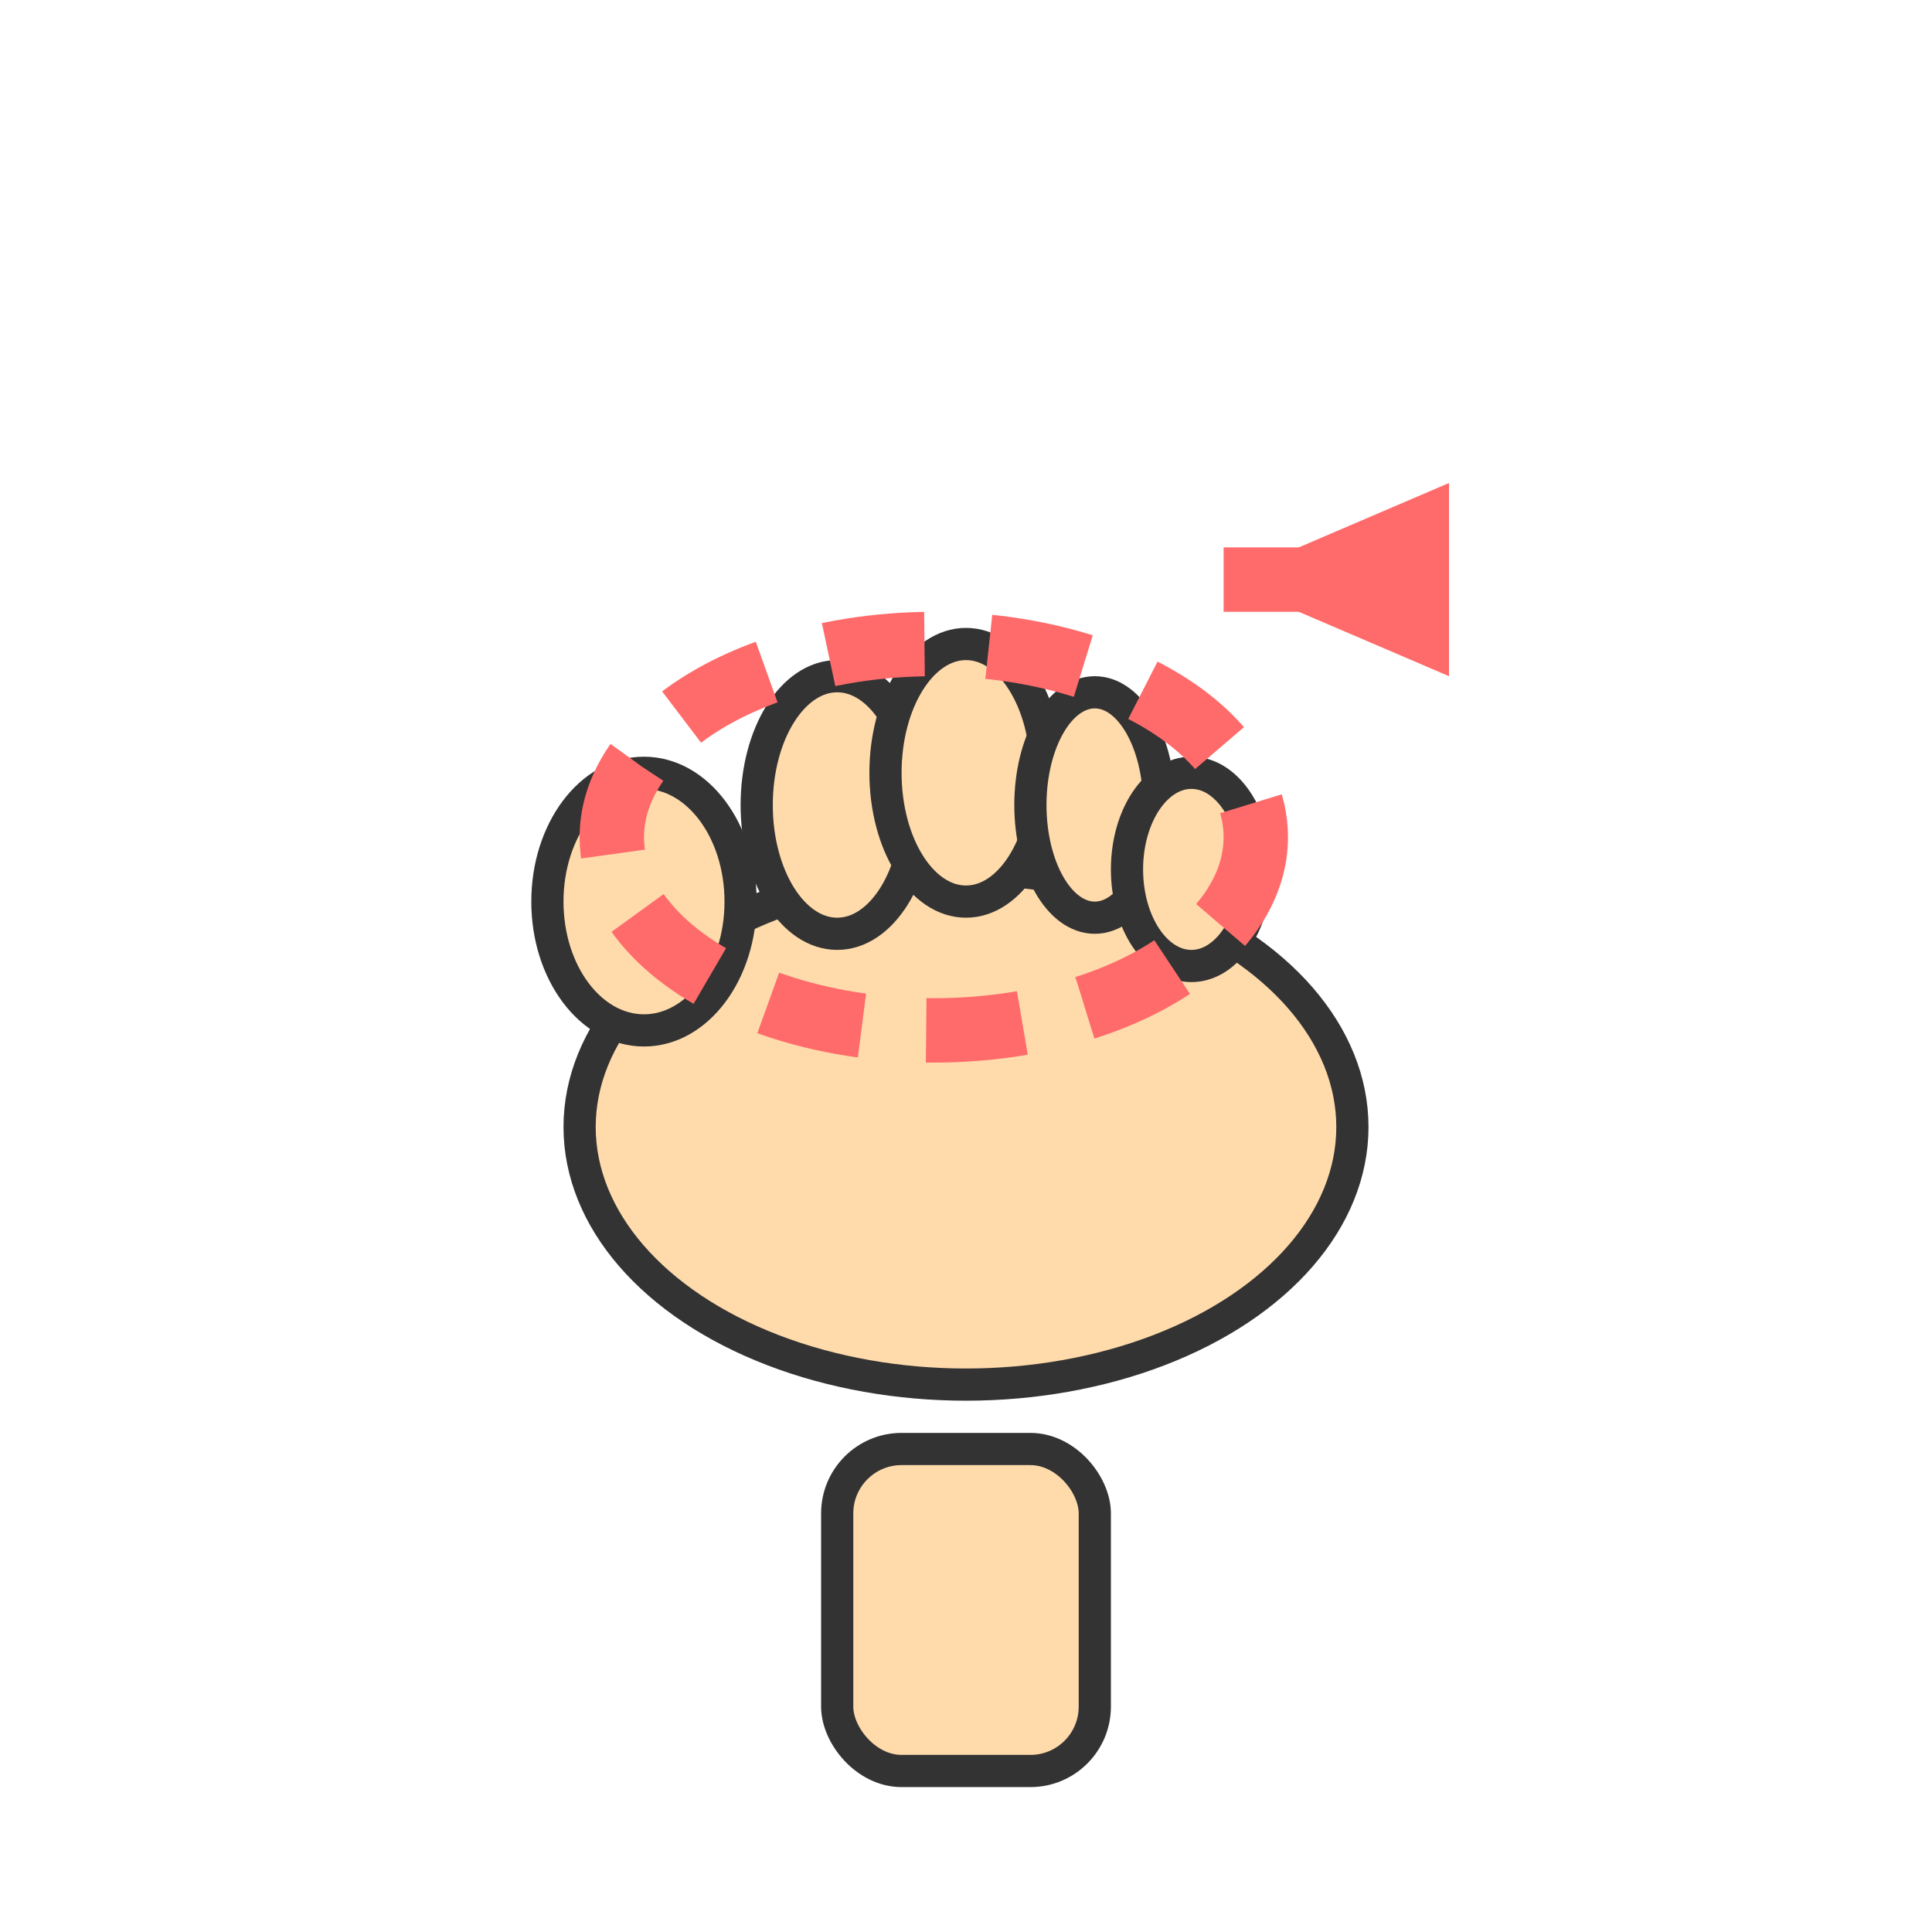 <svg width="60" height="60" viewBox="0 0 60 60" xmlns="http://www.w3.org/2000/svg">
  <!-- 脚部轮廓 -->
  <!-- 脚掌 -->
  <ellipse cx="30" cy="35" rx="12" ry="8" fill="#ffdbac" stroke="#333" stroke-width="1"/>
  
  <!-- 脚踝 -->
  <rect x="26" y="45" width="8" height="10" rx="2" fill="#ffdbac" stroke="#333" stroke-width="1"/>
  
  <!-- 五个脚趾 -->
  <!-- 大拇趾 -->
  <ellipse cx="20" cy="28" rx="3" ry="4" fill="#ffdbac" stroke="#333" stroke-width="1"/>
  <!-- 二趾 -->
  <ellipse cx="26" cy="25" rx="2.5" ry="4" fill="#ffdbac" stroke="#333" stroke-width="1"/>
  <!-- 三趾 -->
  <ellipse cx="30" cy="24" rx="2.5" ry="4" fill="#ffdbac" stroke="#333" stroke-width="1"/>
  <!-- 四趾 -->
  <ellipse cx="34" cy="25" rx="2" ry="3.5" fill="#ffdbac" stroke="#333" stroke-width="1"/>
  <!-- 小趾 -->
  <ellipse cx="37" cy="27" rx="2" ry="3" fill="#ffdbac" stroke="#333" stroke-width="1"/>
  
  <!-- 指向脚趾的箭头 -->
  <path d="M 45 15 L 38 18 L 45 21 Z" fill="#ff6b6b"/>
  <line x1="45" y1="18" x2="38" y2="18" stroke="#ff6b6b" stroke-width="2"/>
  
  <!-- 脚趾区域标注 -->
  <ellipse cx="29" cy="26" rx="10" ry="6" fill="none" stroke="#ff6b6b" stroke-width="2" stroke-dasharray="3,2"/>
</svg> 